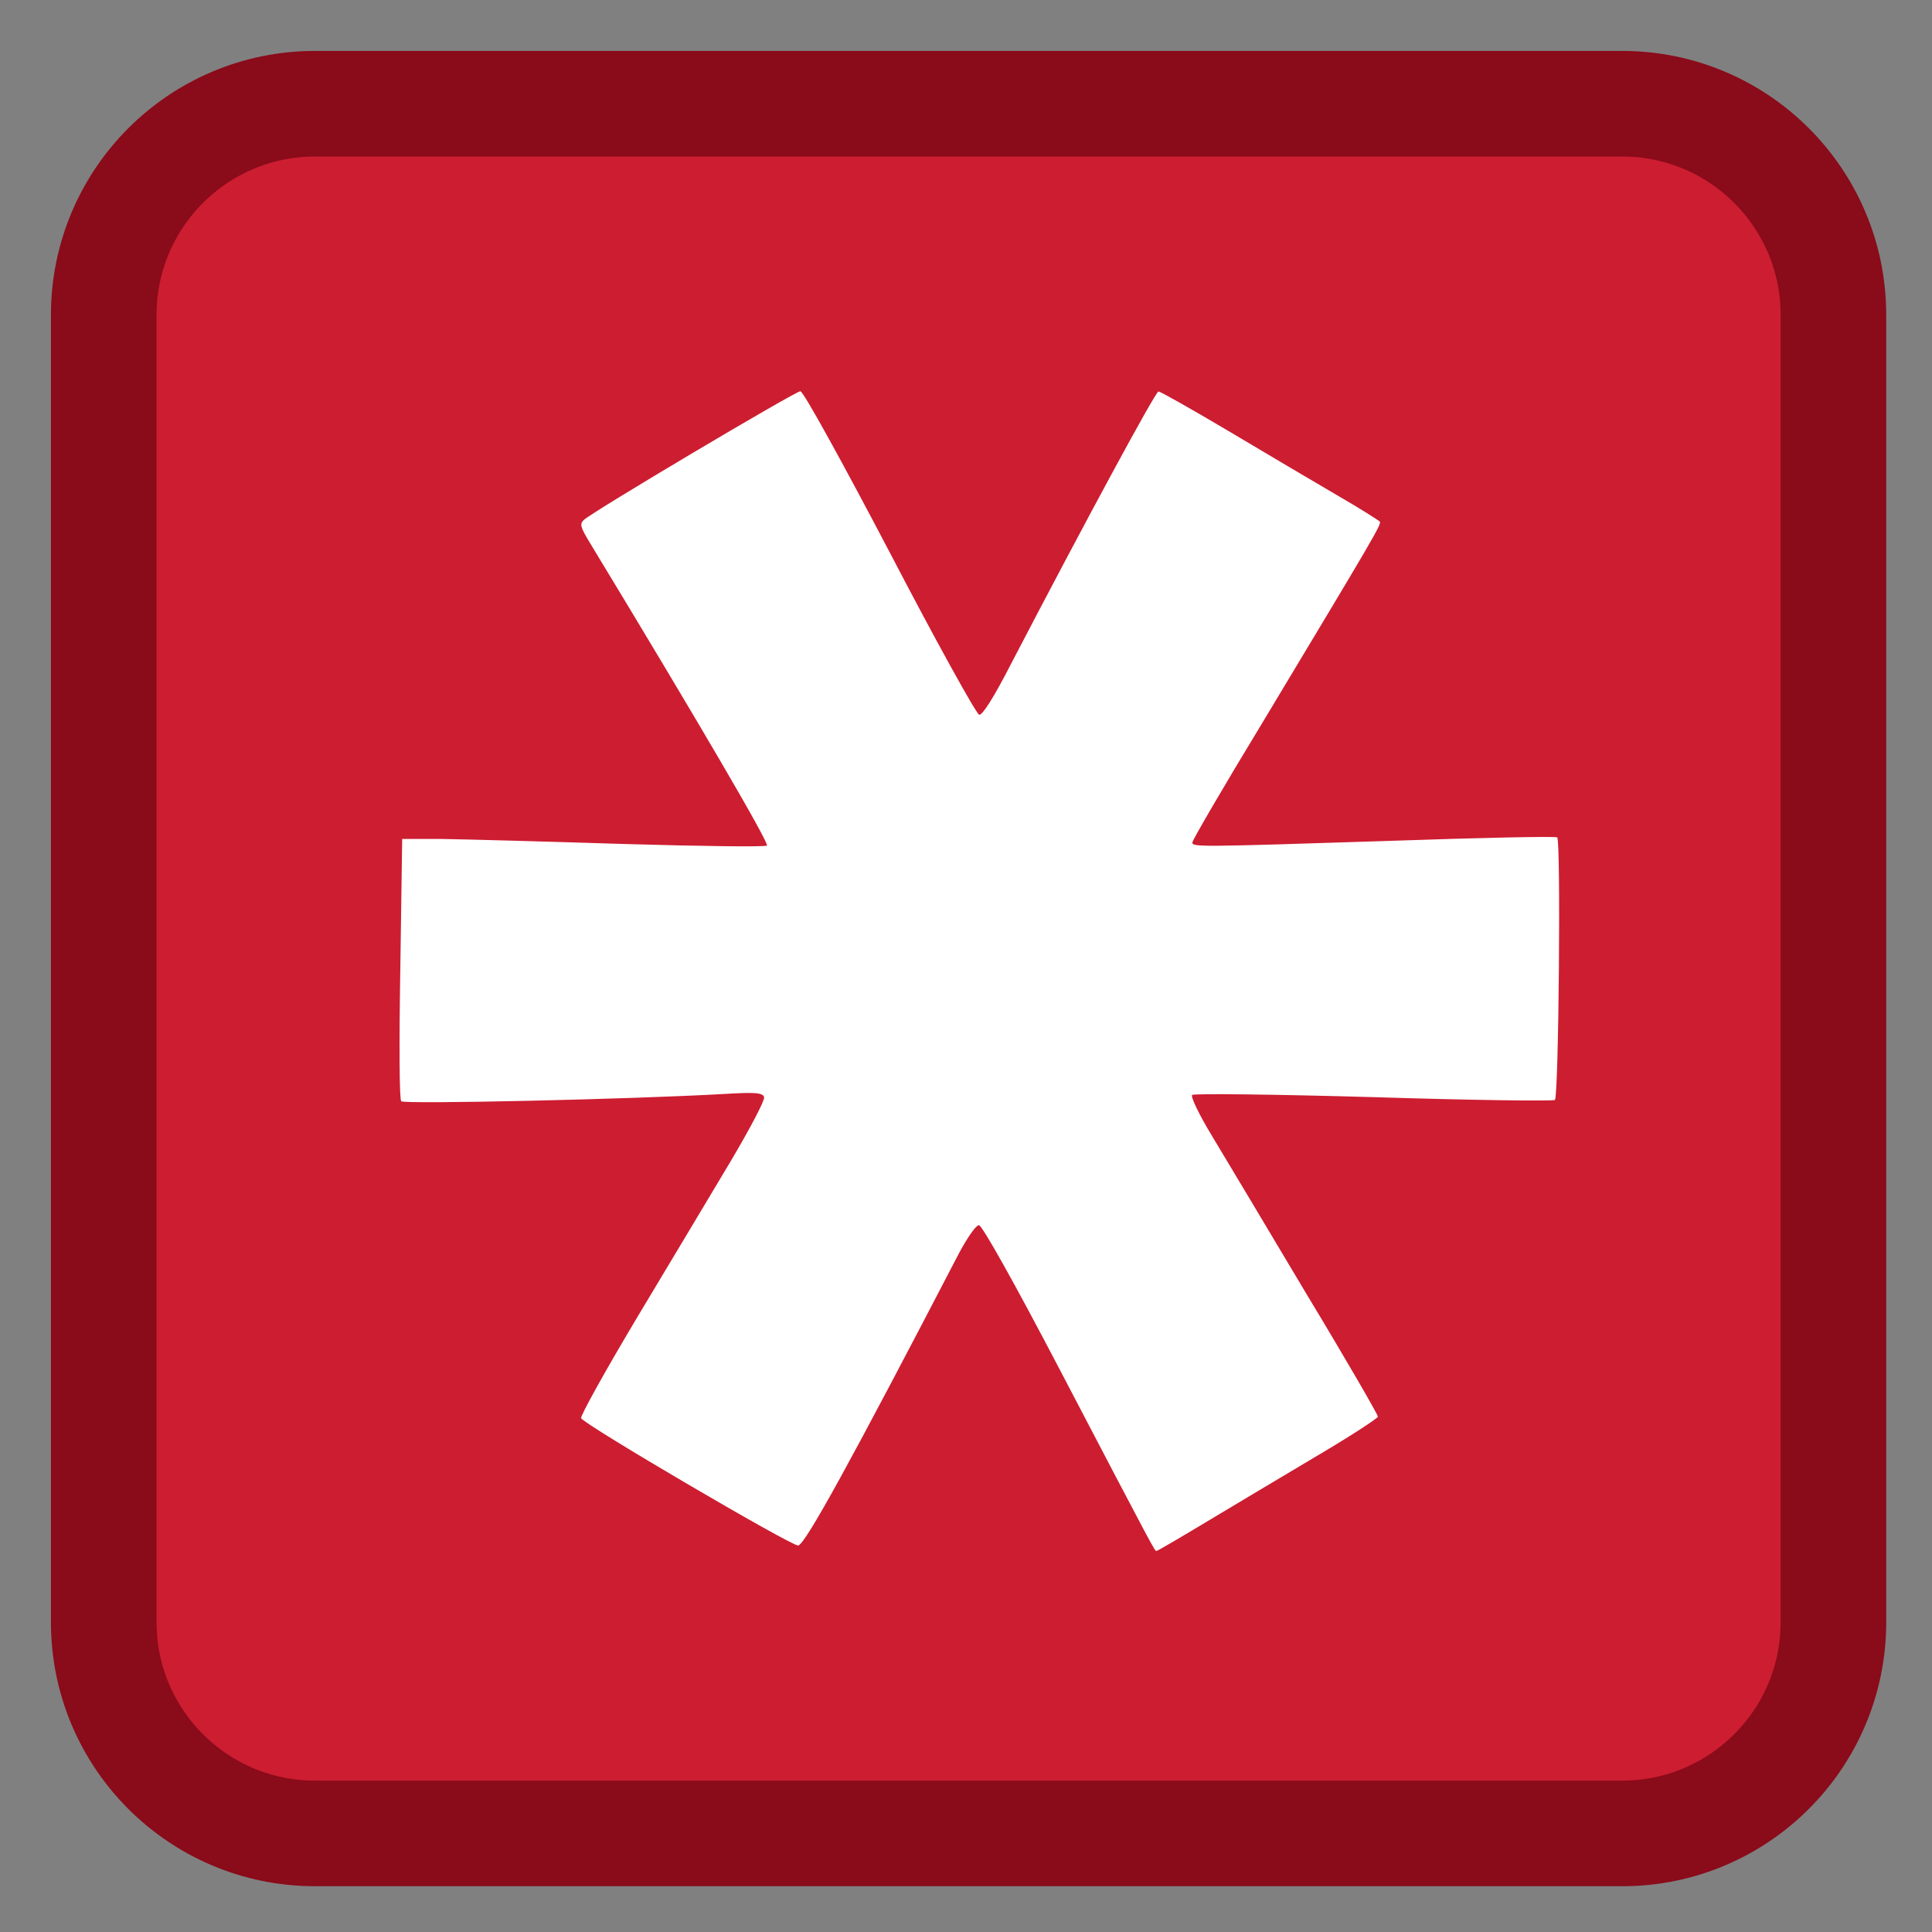 
<svg xmlns="http://www.w3.org/2000/svg" xmlns:xlink="http://www.w3.org/1999/xlink" width="24px" height="24px" viewBox="0 0 24 24" version="1.1">
<rect x="0" y="0" width="24" height="24" fill="#808080" stroke="none"/>
<g id="surface1">
<path style="fill-rule:nonzero;fill:rgb(80.392%,11.373%,19.216%);fill-opacity:1;stroke-width:27.911;stroke-linecap:butt;stroke-linejoin:miter;stroke:rgb(54.118%,4.314%,10.196%);stroke-opacity:1;stroke-miterlimit:4;" d="M 83.25 27.417 L 428.75 27.417 C 459.583 27.417 484.583 52.417 484.583 83.25 L 484.583 428.75 C 484.583 459.583 459.583 484.583 428.75 484.583 L 83.25 484.583 C 52.417 484.583 27.417 459.583 27.417 428.75 L 27.417 83.25 C 27.417 52.417 52.417 27.417 83.25 27.417 Z M 83.25 27.417 " transform="matrix(0.047,0,0,0.047,0,0)"/>
<path style=" stroke:none;fill-rule:nonzero;fill:rgb(100%,100%,100%);fill-opacity:1;" d="M 9.945 4.859 C 9.883 4.859 7.348 6.363 7.25 6.461 C 7.199 6.512 7.211 6.551 7.332 6.75 C 8.668 8.953 9.559 10.477 9.527 10.504 C 9.508 10.523 8.703 10.512 7.738 10.484 C 6.773 10.453 5.762 10.426 5.492 10.422 L 4.996 10.422 L 4.973 12.031 C 4.957 12.977 4.961 13.656 4.984 13.68 C 5.02 13.719 7.832 13.656 8.988 13.59 C 9.387 13.566 9.473 13.574 9.492 13.629 C 9.504 13.664 9.324 14.008 9.074 14.43 C 8.828 14.84 8.309 15.711 7.914 16.367 C 7.52 17.027 7.207 17.59 7.219 17.617 C 7.246 17.691 9.812 19.195 9.914 19.199 C 9.996 19.199 10.578 18.137 11.914 15.566 C 12.016 15.375 12.125 15.219 12.16 15.219 C 12.199 15.219 12.594 15.922 13.176 17.035 C 14.375 19.328 14.344 19.266 14.367 19.266 C 14.379 19.266 14.66 19.102 14.992 18.902 C 15.328 18.699 15.941 18.336 16.359 18.086 C 16.777 17.84 17.117 17.617 17.117 17.598 C 17.117 17.574 16.723 16.891 16.234 16.082 C 15.75 15.27 15.223 14.387 15.062 14.121 C 14.898 13.852 14.789 13.625 14.809 13.602 C 14.832 13.582 15.816 13.594 17.062 13.629 C 18.281 13.668 19.293 13.68 19.316 13.664 C 19.363 13.617 19.391 10.43 19.344 10.402 C 19.324 10.387 18.395 10.406 17.281 10.445 C 14.867 10.523 14.812 10.523 14.812 10.465 C 14.812 10.438 15.199 9.773 15.676 8.988 C 17.09 6.637 17.16 6.516 17.141 6.48 C 17.129 6.465 16.887 6.312 16.598 6.145 C 16.309 5.977 15.703 5.617 15.25 5.348 C 14.801 5.082 14.414 4.863 14.391 4.863 C 14.355 4.863 13.492 6.457 12.562 8.242 C 12.344 8.668 12.203 8.887 12.164 8.879 C 12.129 8.871 11.629 7.969 11.055 6.867 C 10.457 5.727 9.98 4.863 9.945 4.863 Z M 9.945 4.859 "/>
</g>
</svg>
